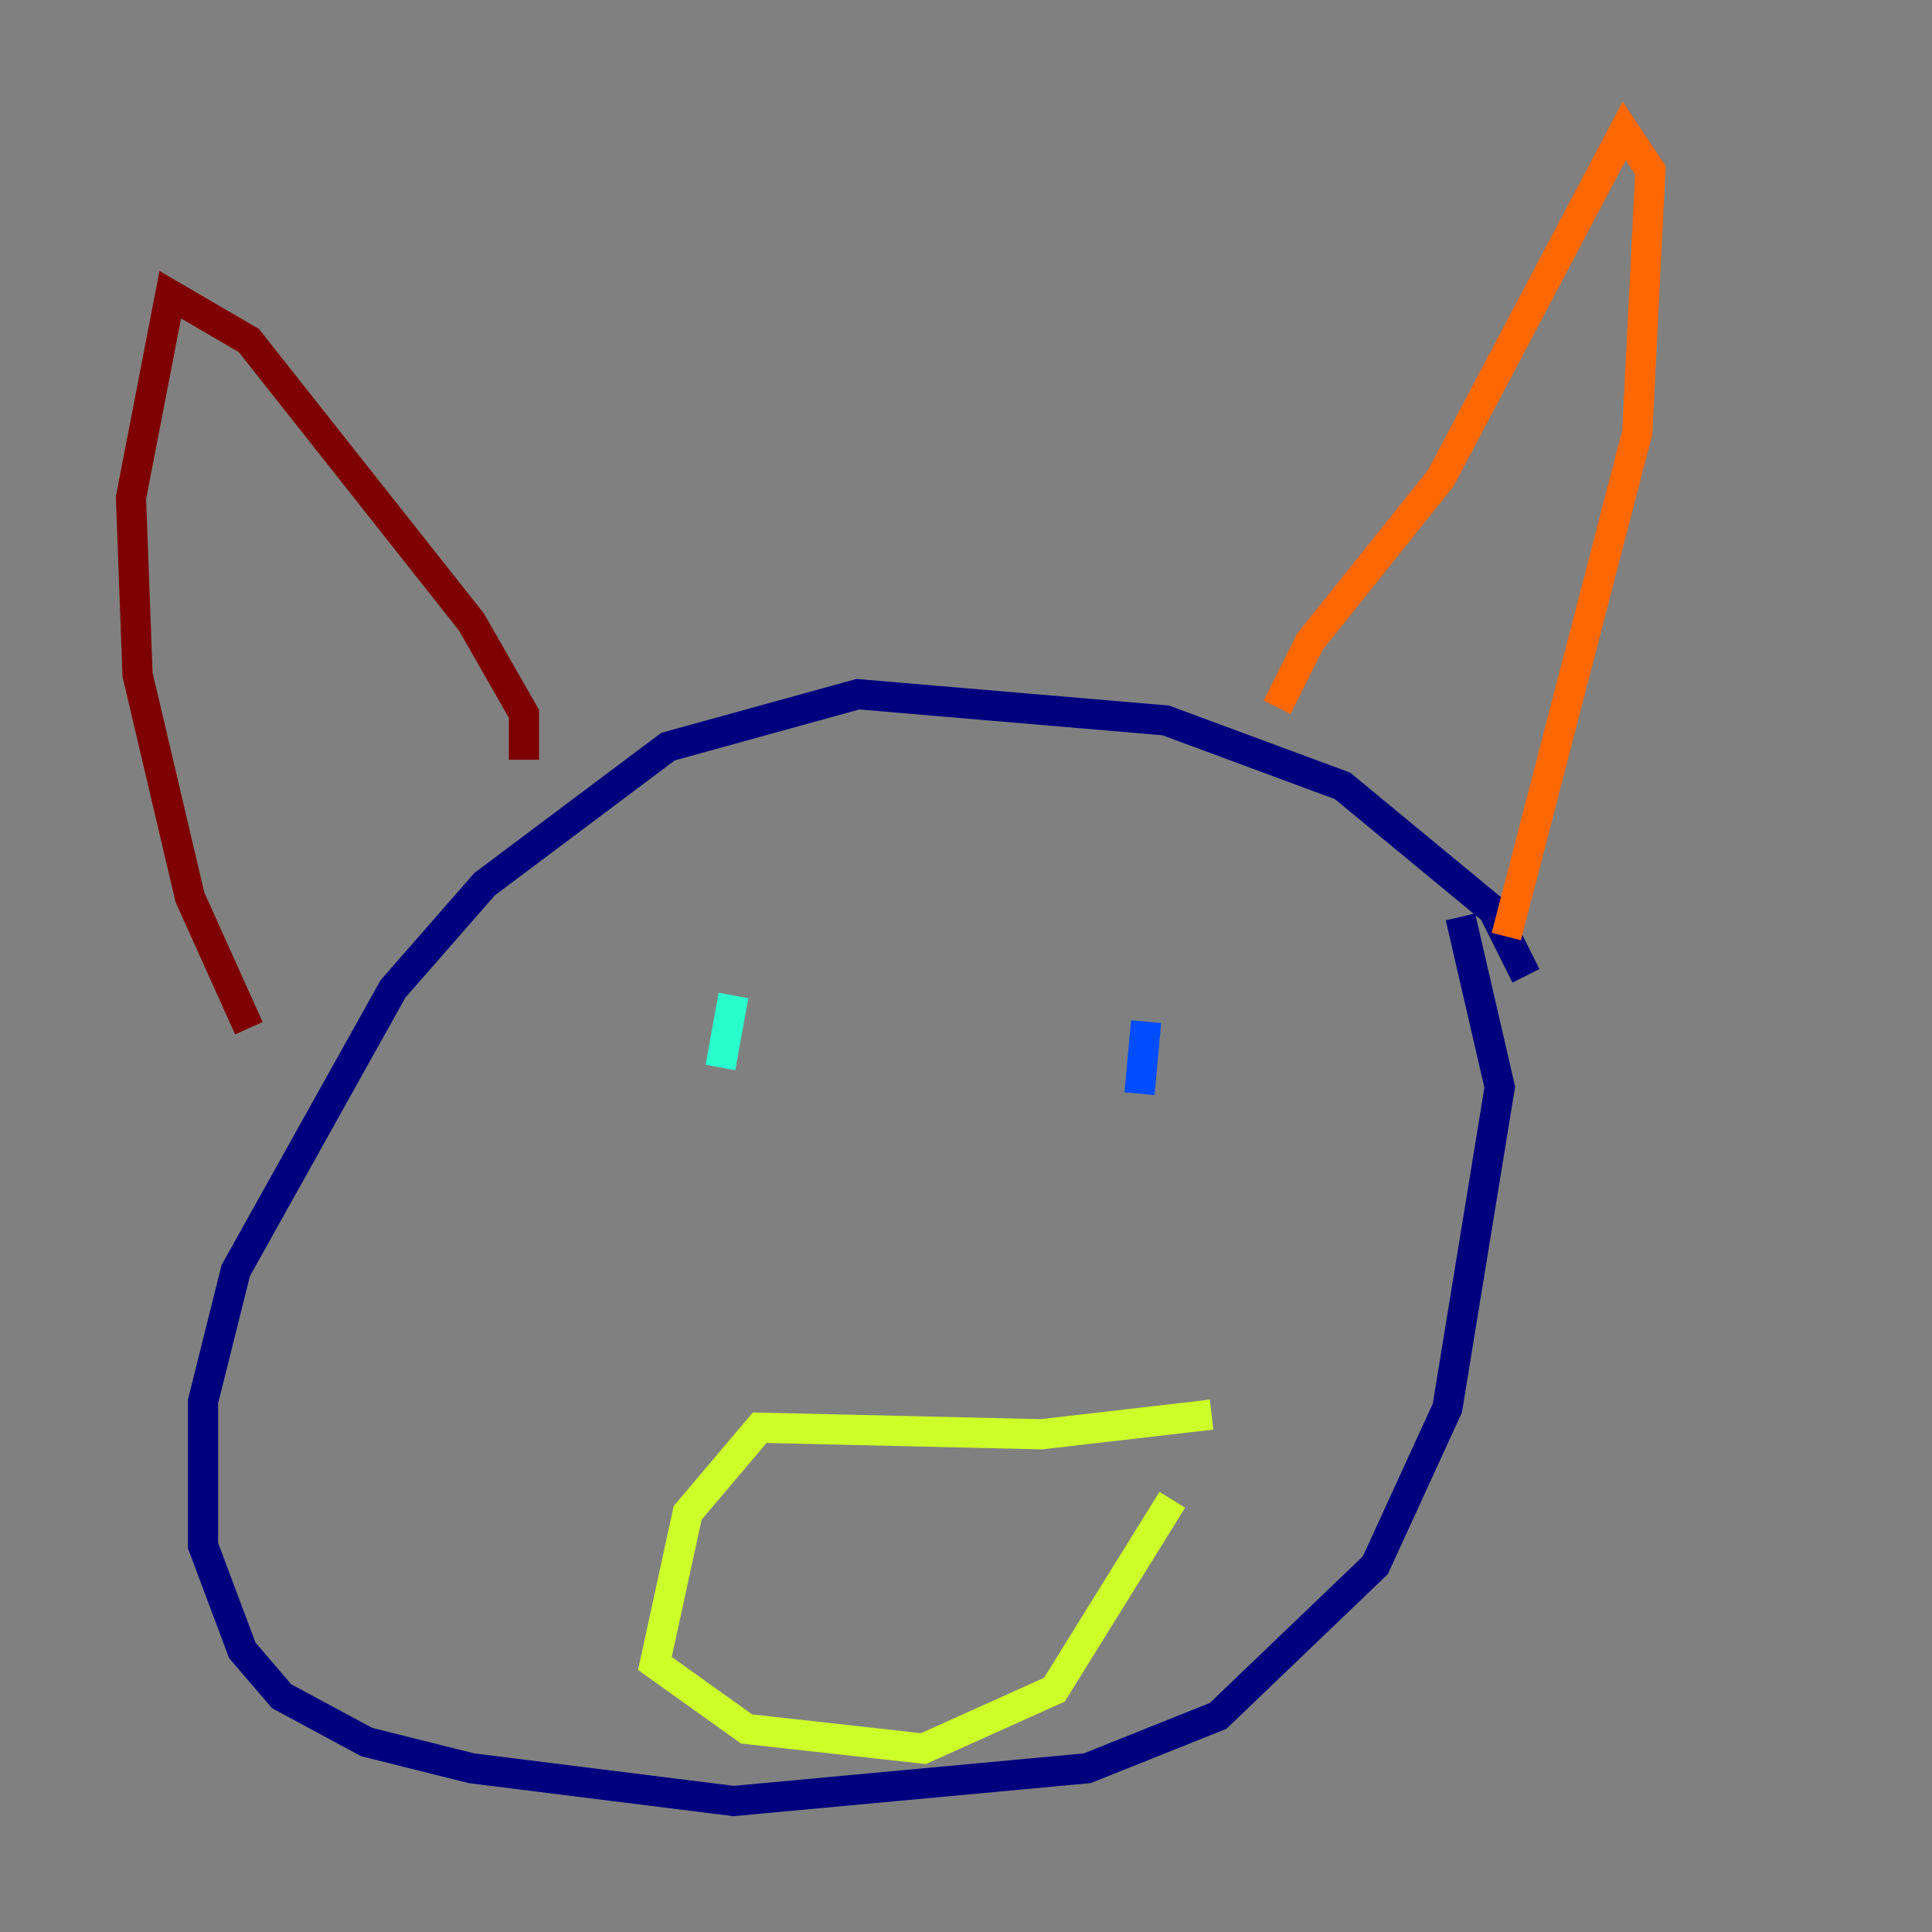 <?xml version="1.0" encoding="utf-8" ?>
<svg baseProfile="tiny" height="128" version="1.2" viewBox="0,0,128,128" width="128" xmlns="http://www.w3.org/2000/svg" xmlns:ev="http://www.w3.org/2001/xml-events" xmlns:xlink="http://www.w3.org/1999/xlink"><rect x="0" y="0" width="128" height="128" fill="#808080" stroke="none"/><defs /><polyline fill="none" points="101.098,64.651 98.929,60.312 88.949,52.068 77.234,47.729 56.841,45.993 44.258,49.464 32.108,58.576 26.034,65.519 15.62,84.176 13.451,92.854 13.451,102.4 16.054,109.342 18.658,112.38 24.298,115.417 31.241,117.153 48.597,119.322 72.027,117.153 80.705,113.681 91.119,103.702 95.891,93.288 99.363,72.027 96.759,60.746" stroke="#00007f" stroke-width="2" /><polyline fill="none" points="75.932,67.688 75.498,72.461" stroke="#004cff" stroke-width="2" /><polyline fill="none" points="48.597,65.953 47.729,70.725" stroke="#29ffcd" stroke-width="2" /><polyline fill="none" points="80.271,93.722 68.99,95.024 50.332,94.59 45.559,100.231 43.39,110.21 49.464,114.549 61.18,115.851 69.858,111.946 77.668,99.363" stroke="#cdff29" stroke-width="2" /><polyline fill="none" points="84.61,46.861 86.78,42.522 95.458,31.675 107.607,8.678 109.342,11.281 108.475,28.637 99.797,62.047" stroke="#ff6700" stroke-width="2" /><polyline fill="none" points="34.712,50.332 34.712,47.295 31.241,41.22 16.488,22.563 11.281,19.525 8.678,32.976 9.112,44.691 12.583,59.444 16.488,68.122" stroke="#7f0000" stroke-width="2" /></svg>